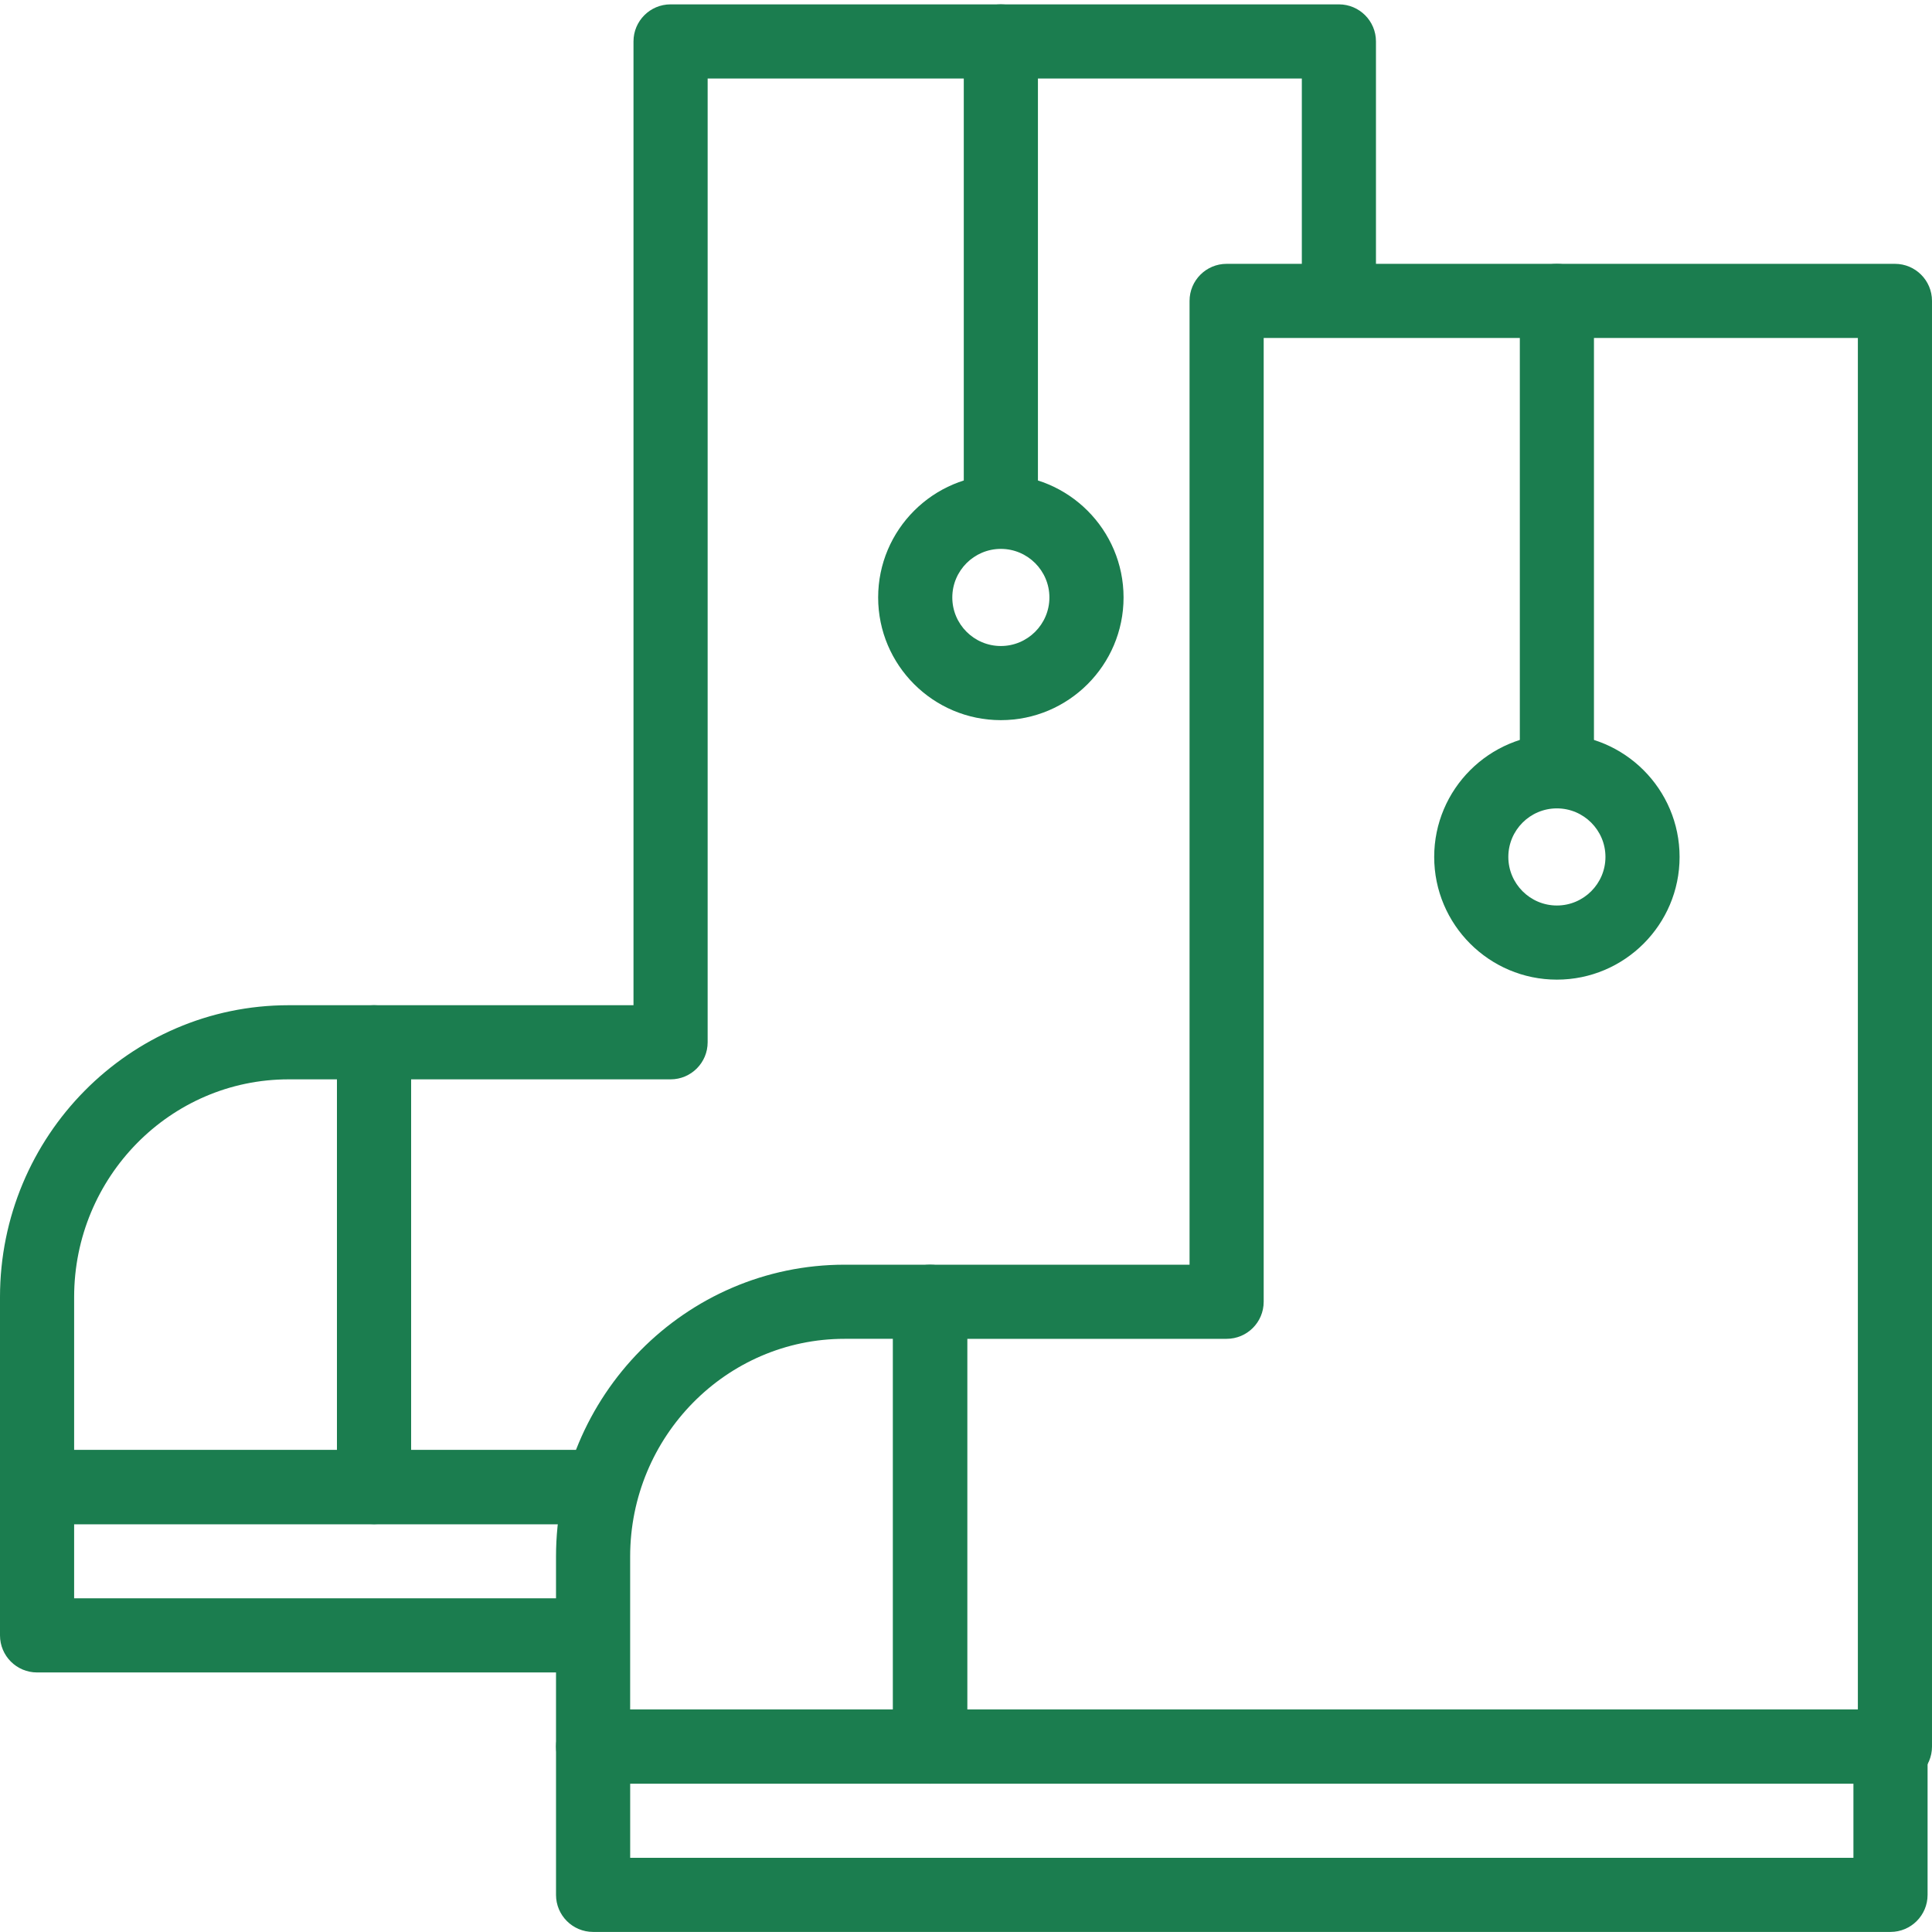 <?xml version="1.0"?>
<svg xmlns="http://www.w3.org/2000/svg" height="512px" viewBox="0 0 355.802 355" width="512px"><g><path d="m105.355 307.602h-98.527c-3.773 0-6.828-3.059-6.828-6.828v-27.305c0-3.77 3.055-6.828 6.828-6.828h101.574c3.773 0 6.828 3.059 6.828 6.828s-3.055 6.824-6.828 6.824h-94.75v13.656h91.703c3.77 0 6.828 3.055 6.828 6.824 0 3.77-3.059 6.828-6.828 6.828zm0 0" data-original="#000000" class="active-path" data-old_color="#1b7d4f" fill="#1b7d4f"/><path d="m108.402 280.293h-39.516c-3.77 0-6.828-3.055-6.828-6.824v-81.922c0-3.77 3.059-6.824 6.828-6.824h47.781v-177.496c0-3.77 3.059-6.824 6.828-6.824h123.078c3.773 0 6.828 3.055 6.828 6.824v44.379c0 3.77-3.055 6.824-6.828 6.824-3.77 0-6.824-3.055-6.824-6.824v-37.551h-109.426v177.492c0 3.77-3.059 6.828-6.828 6.828h-47.785v68.266h32.691c3.77 0 6.828 3.059 6.828 6.828s-3.059 6.824-6.828 6.824zm0 0" data-original="#000000" class="active-path" data-old_color="#1b7d4f" fill="#1b7d4f"/><path d="m184.32 95.973c-3.77 0-6.828-3.055-6.828-6.824v-81.922c0-3.77 3.059-6.824 6.828-6.824 3.77 0 6.828 3.055 6.828 6.824v81.922c0 3.77-3.059 6.824-6.828 6.824zm0 0" data-original="#000000" class="active-path" data-old_color="#1b7d4f" fill="#1b7d4f"/><path d="m68.887 280.293h-62.059c-3.773 0-6.828-3.055-6.828-6.824v-34.992c0-29.637 23.84-53.754 53.148-53.754h15.738c3.77 0 6.828 3.055 6.828 6.824v81.922c-.004 3.77-3.059 6.824-6.828 6.824zm-55.234-13.652h48.406v-68.266h-8.914c-21.777 0-39.492 17.988-39.492 40.102zm0 0" data-original="#000000" class="active-path" data-old_color="#1b7d4f" fill="#1b7d4f"/><path d="m348.977 328.082h-177.691c-3.77 0-6.824-3.059-6.824-6.828v-81.918c0-3.77 3.055-6.828 6.824-6.828h47.785v-177.492c0-3.77 3.055-6.828 6.824-6.828h123.082c3.77 0 6.824 3.059 6.824 6.828v266.238c0 3.77-3.055 6.828-6.824 6.828zm-170.863-13.652h164.035v-252.59h-109.426v177.496c0 3.77-3.055 6.824-6.828 6.824h-47.781zm0 0" data-original="#000000" class="active-path" data-old_color="#1b7d4f" fill="#1b7d4f"/><path d="m286.719 143.762c-3.77 0-6.824-3.059-6.824-6.828v-81.918c0-3.77 3.055-6.828 6.824-6.828s6.828 3.059 6.828 6.828v81.918c0 3.77-3.059 6.828-6.828 6.828zm0 0" data-original="#000000" class="active-path" data-old_color="#1b7d4f" fill="#1b7d4f"/><path d="m171.285 328.082h-62.059c-3.77 0-6.828-3.059-6.828-6.828v-34.988c0-29.641 23.844-53.758 53.148-53.758h15.742c3.77 0 6.824 3.059 6.824 6.828v81.918c0 3.77-3.059 6.828-6.828 6.828zm-55.23-13.652h48.406v-68.27h-8.914c-21.777 0-39.496 17.992-39.496 40.105v28.164zm0 0" data-original="#000000" class="active-path" data-old_color="#1b7d4f" fill="#1b7d4f"/><path d="m286.719 180.012c-12.461 0-22.594-10.137-22.594-22.598 0-12.461 10.133-22.598 22.594-22.598s22.598 10.137 22.598 22.598c0 12.461-10.137 22.598-22.598 22.598zm0-31.539c-4.93 0-8.941 4.012-8.941 8.941 0 4.93 4.016 8.945 8.941 8.945 4.93 0 8.945-4.016 8.945-8.945 0-4.93-4.016-8.941-8.945-8.941zm0 0" data-original="#000000" class="active-path" data-old_color="#1b7d4f" fill="#1b7d4f"/><path d="m184.32 132.223c-12.461 0-22.598-10.133-22.598-22.594 0-12.461 10.137-22.598 22.598-22.598 12.461 0 22.598 10.137 22.598 22.598 0 12.461-10.137 22.594-22.598 22.594zm0-31.539c-4.93 0-8.941 4.016-8.941 8.945 0 4.93 4.012 8.941 8.941 8.941 4.93 0 8.941-4.012 8.941-8.941 0-4.93-4.012-8.945-8.941-8.945zm0 0" data-original="#000000" class="active-path" data-old_color="#1b7d4f" fill="#1b7d4f"/><path d="m348.16 355.387h-238.934c-3.77 0-6.828-3.055-6.828-6.824v-27.309c0-3.77 3.059-6.824 6.828-6.824h238.934c3.77 0 6.828 3.055 6.828 6.824v27.309c0 3.77-3.059 6.824-6.828 6.824zm-232.105-13.652h225.277v-13.652h-225.277zm0 0" data-original="#000000" class="active-path" data-old_color="#1b7d4f" fill="#1b7d4f"/></g> </svg>
